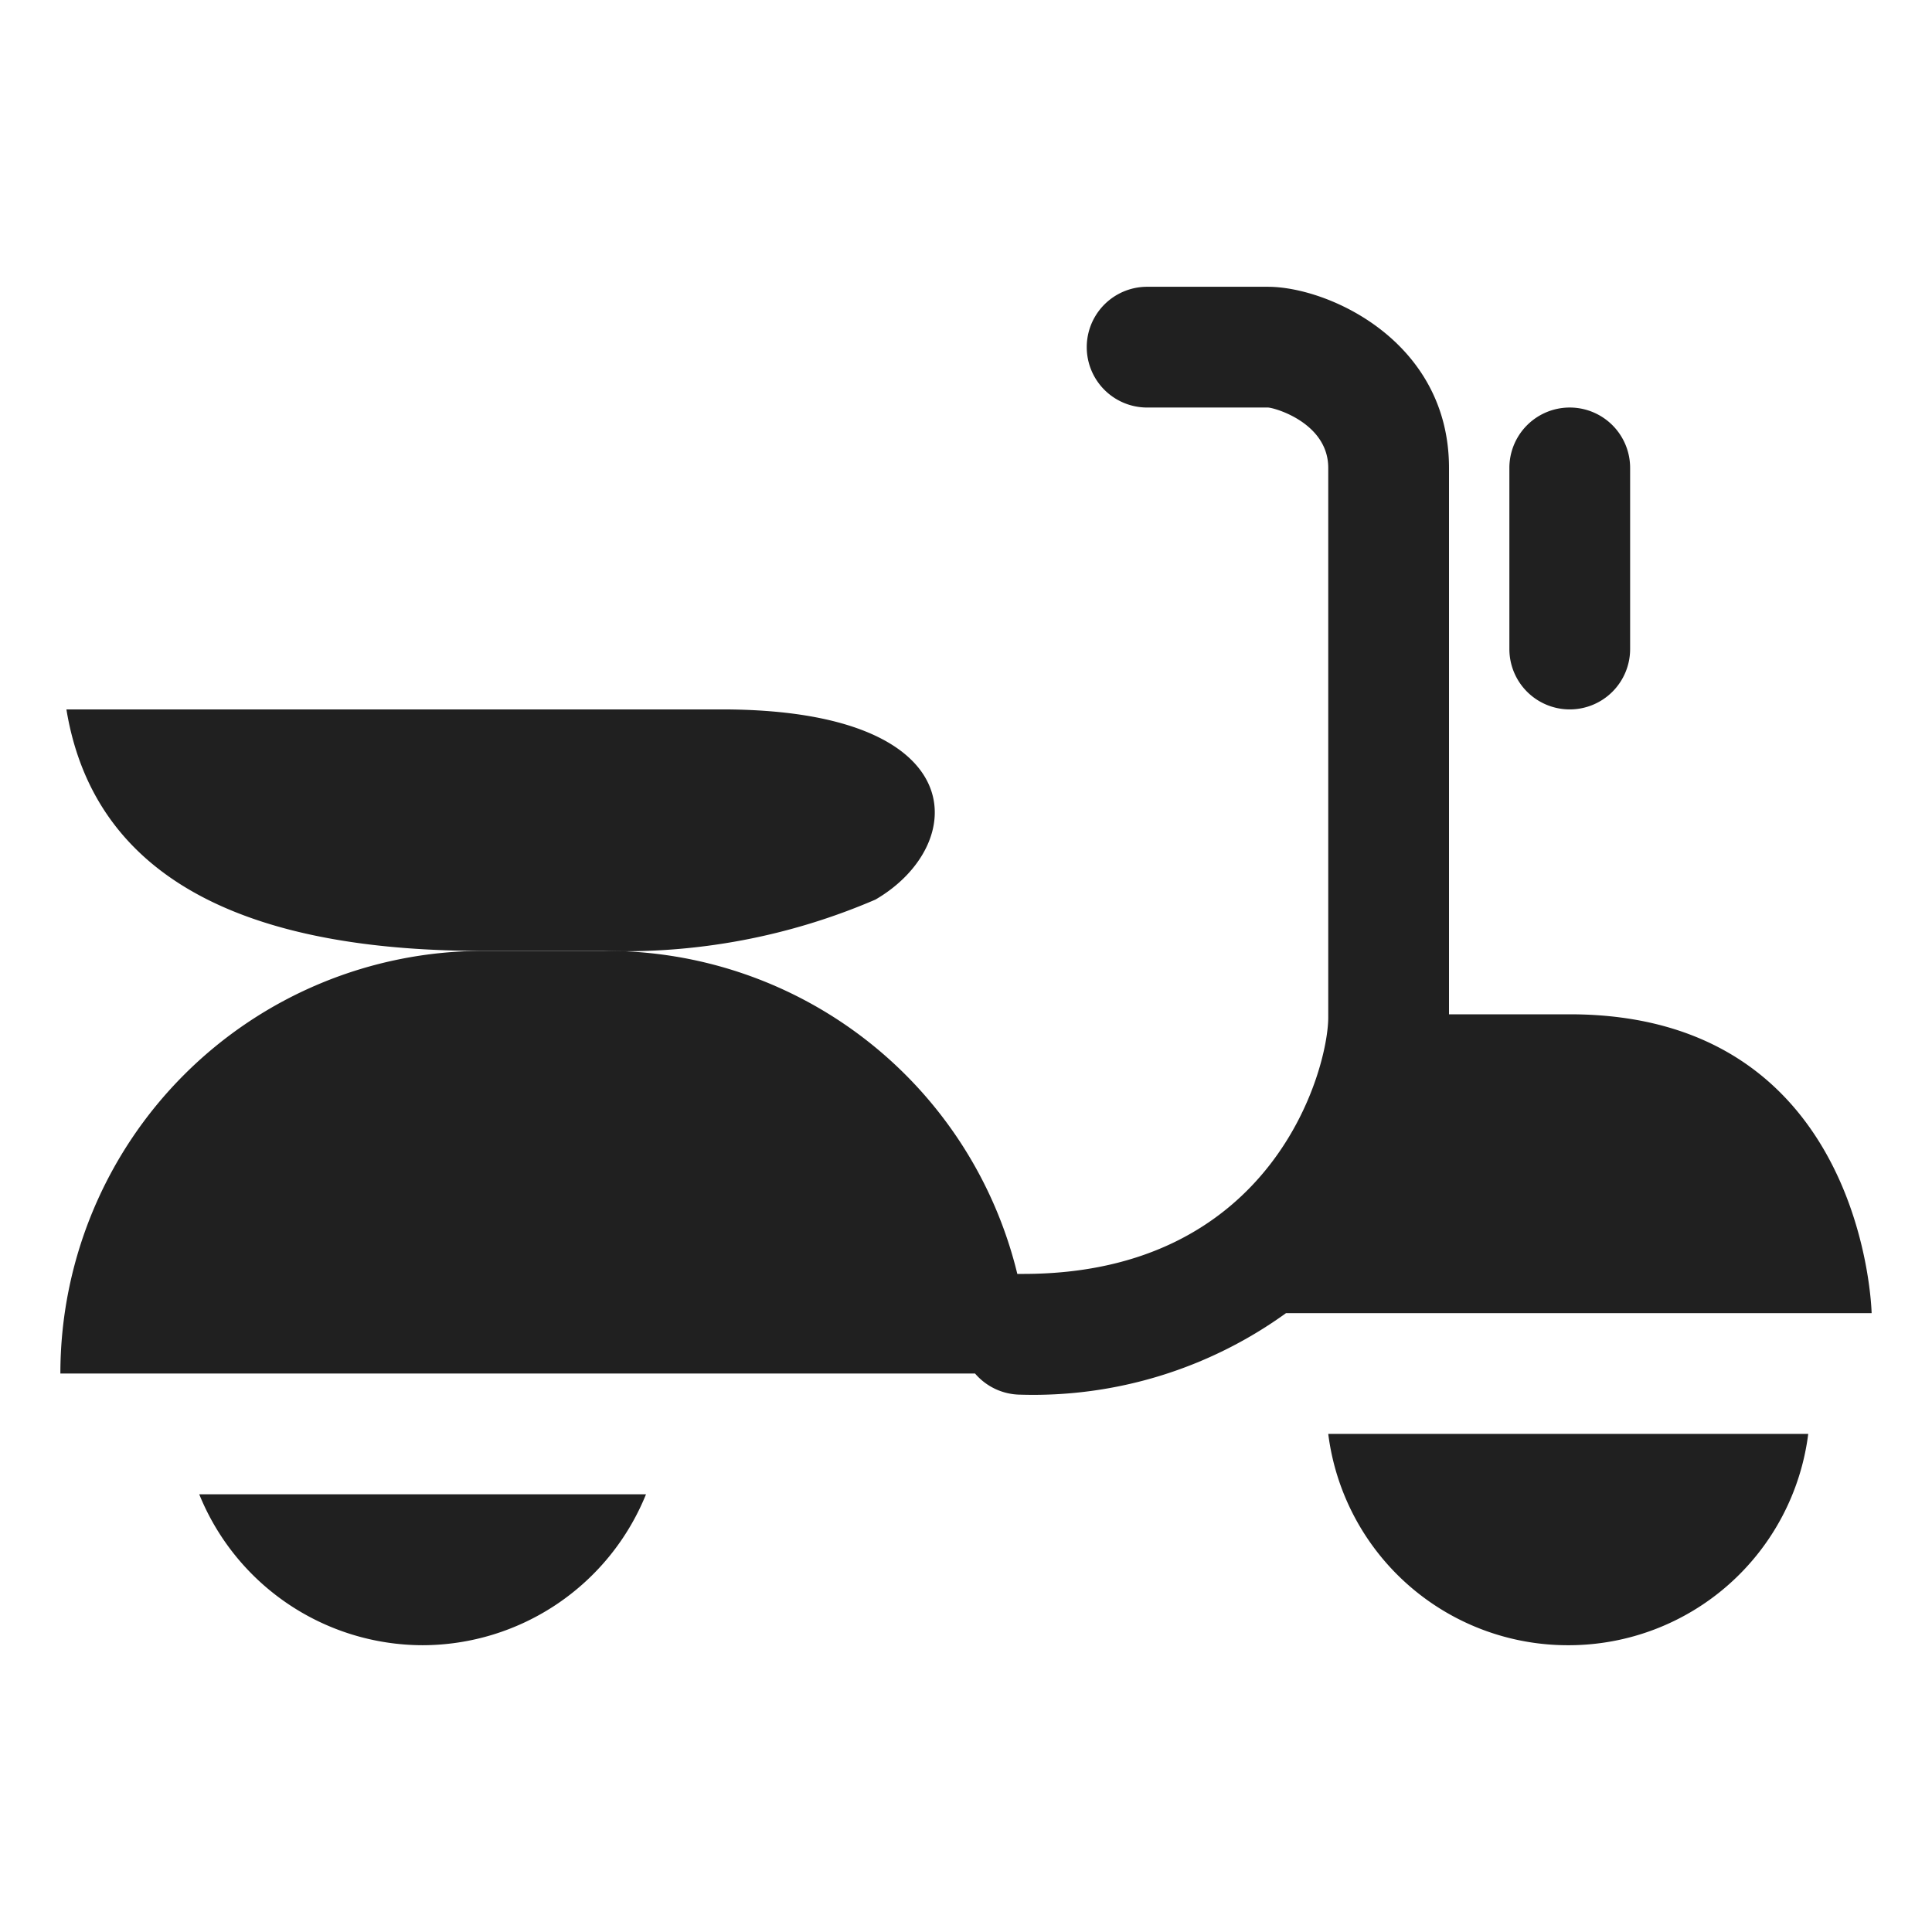 <svg xmlns="http://www.w3.org/2000/svg" viewBox="0 0 64 64" aria-labelledby="title" aria-describedby="desc"><path data-name="layer2" d="M62 43.5s-.2-9.9-10-9.9h-4V15.5c0-4.2-4-6-6-6h-4a2 2 0 0 0 0 4h4c.2 0 2 .5 2 2v18.2c0 1.7-1.8 8.5-10.1 8.5h-.2A14 14 0 0 0 20 31.5h-4a14 14 0 0 0-14 14h30.3a2 2 0 0 0 1.5.7 14.3 14.3 0 0 0 8.8-2.7z" fill="#202020"/><path data-name="layer2" d="M16 31.5h4a21 21 0 0 0 9-1.7c3.1-1.8 3.3-6.3-5.1-6.3H2.2c1 6.1 6.8 8 13.8 8z" fill="#202020"/><path data-name="layer1" d="M52 23.5a2 2 0 0 0 2-2v-6a2 2 0 1 0-4 0v6a2 2 0 0 0 2 2zm-38 31a8 8 0 0 0 7.4-5H6.6a8 8 0 0 0 7.4 5zm38 0a8 8 0 0 0 7.9-7H44a8 8 0 0 0 8 7z" fill="#202020"/></svg>